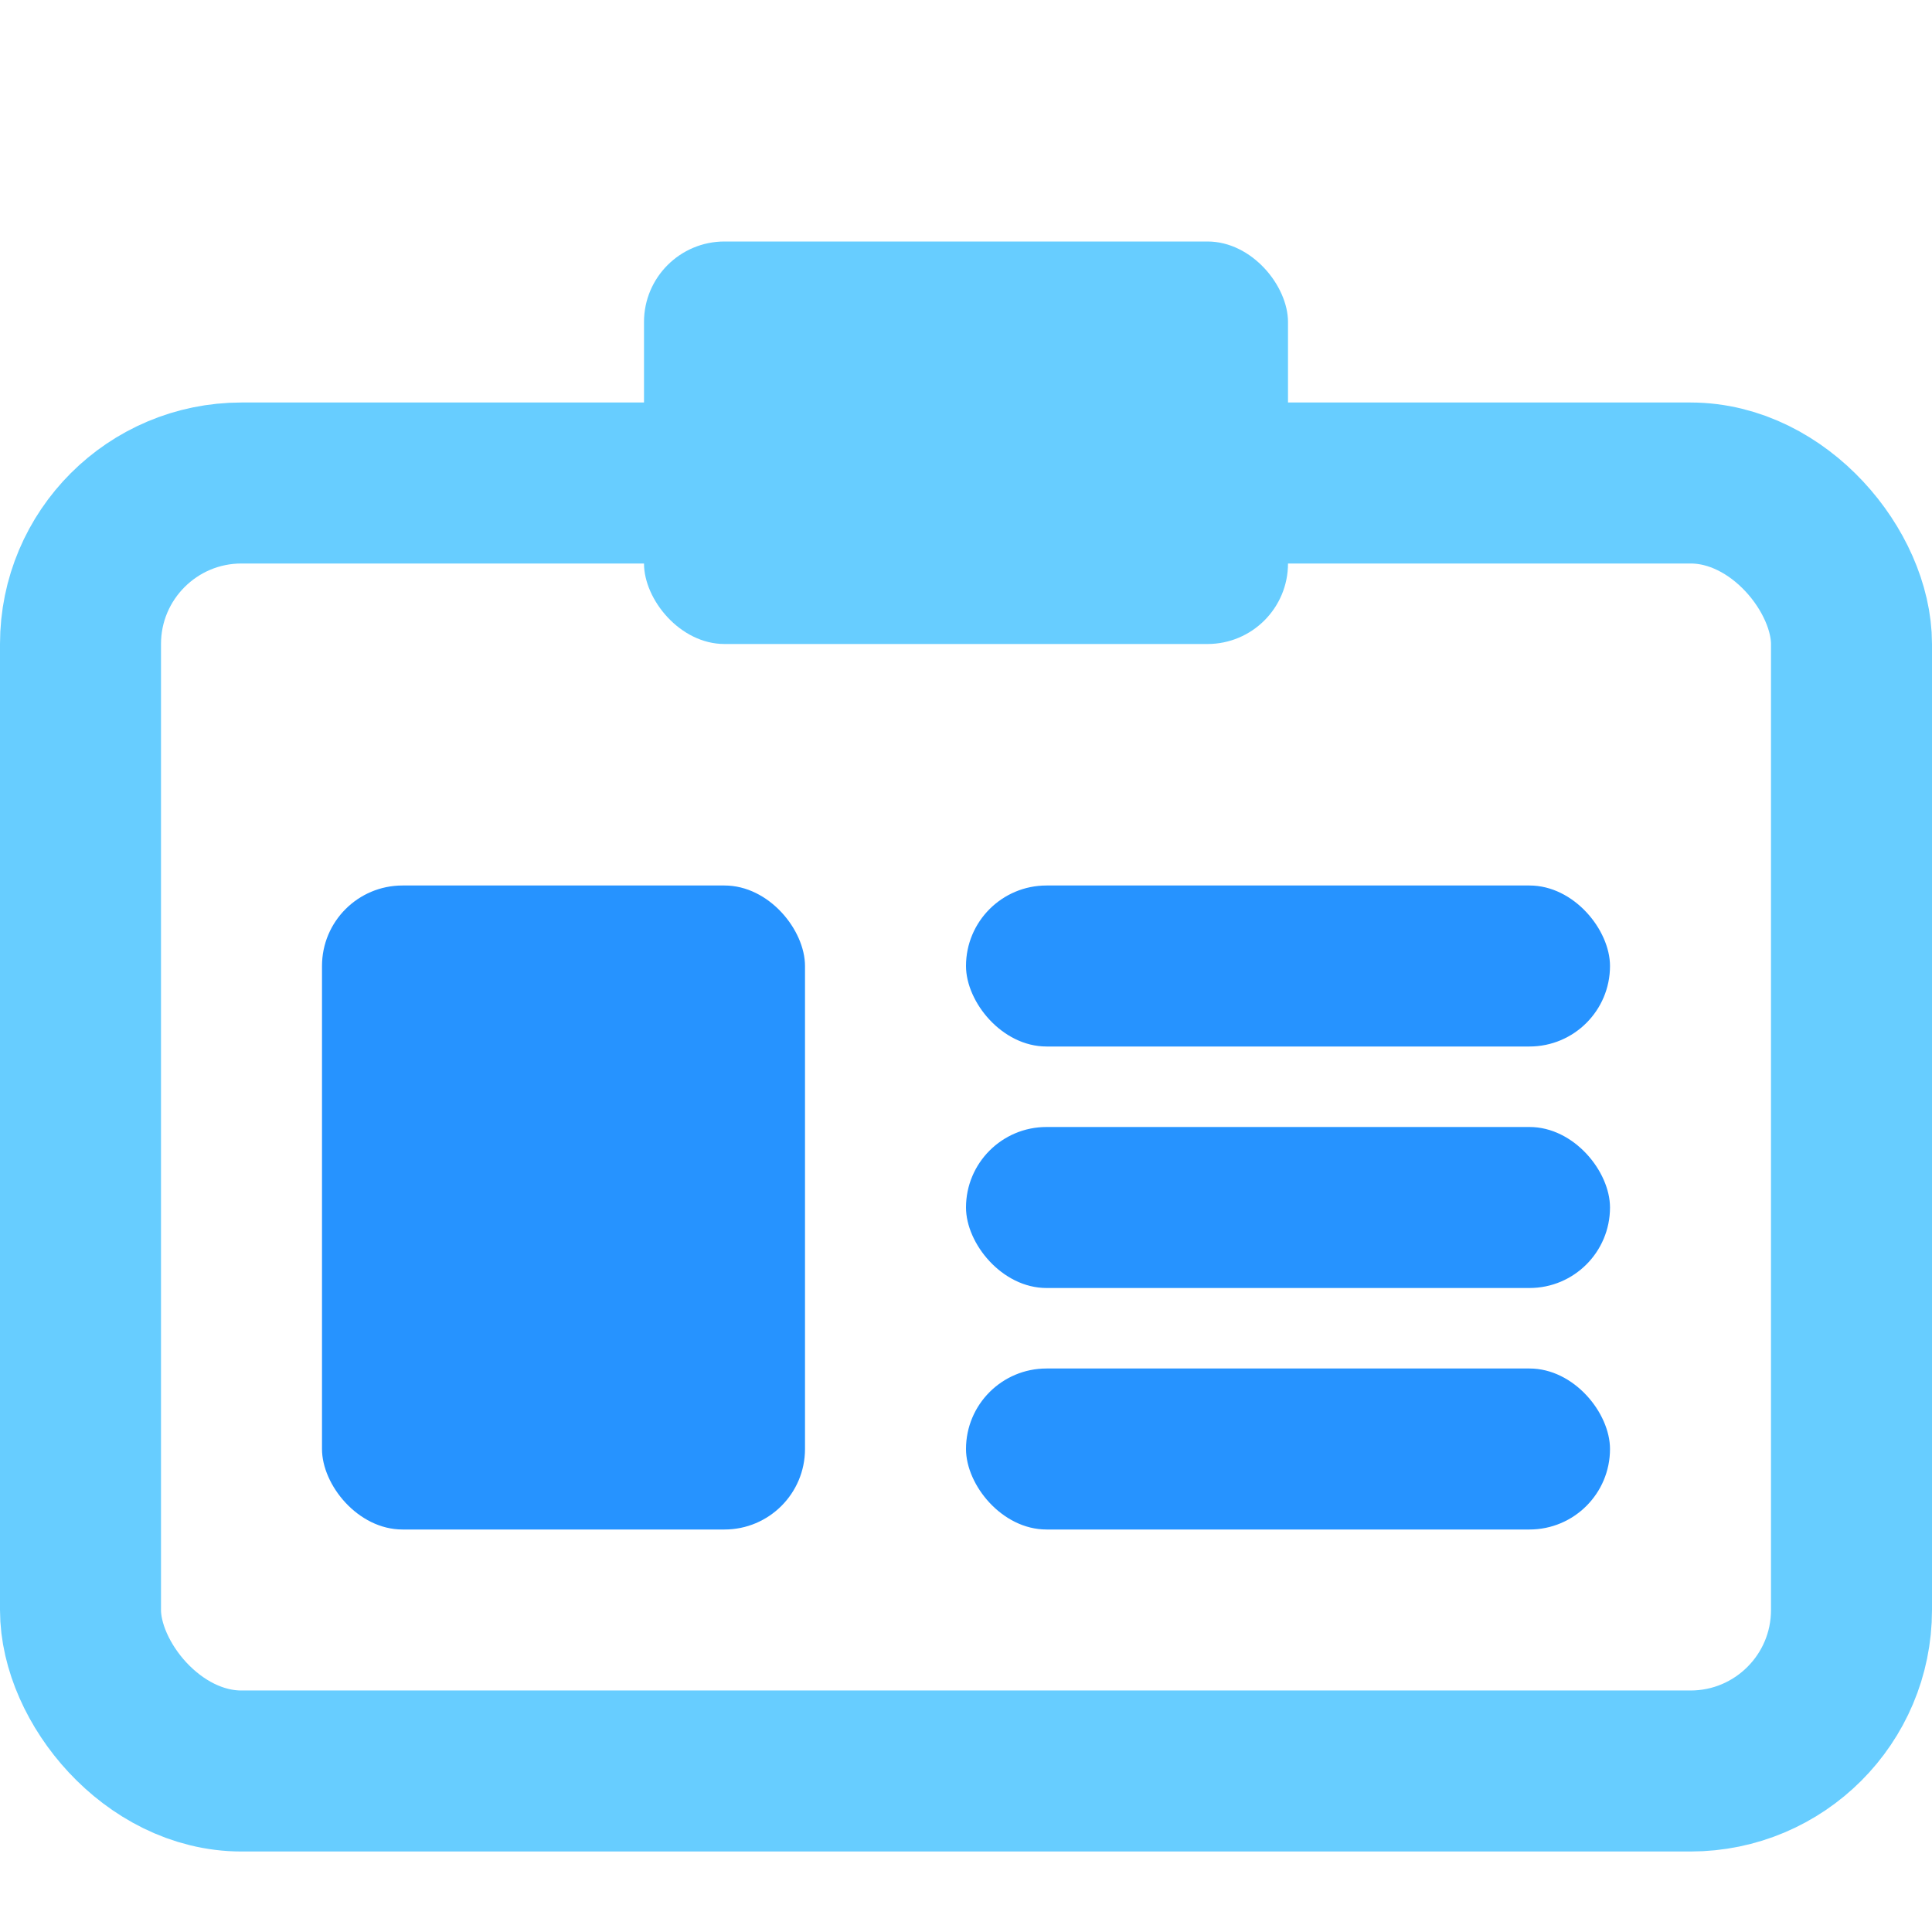<svg width="24" height="24" viewBox="0 0 24 24" fill="none" xmlns="http://www.w3.org/2000/svg">
<rect x="1" y="6" width="22" height="16" rx="2" stroke="#67CDFF" stroke-width="2"/>
<rect x="4" y="11" width="6" height="8" rx="1" fill="#2693FF"/>
<rect x="8" y="3" width="8" height="5" rx="1" fill="#67CDFF"/>
<rect x="12" y="11" width="8" height="2" rx="1" fill="#2693FF"/>
<rect x="12" y="14" width="8" height="2" rx="1" fill="#2693FF"/>
<rect x="12" y="17" width="8" height="2" rx="1" fill="#2693FF"/>
</svg>
